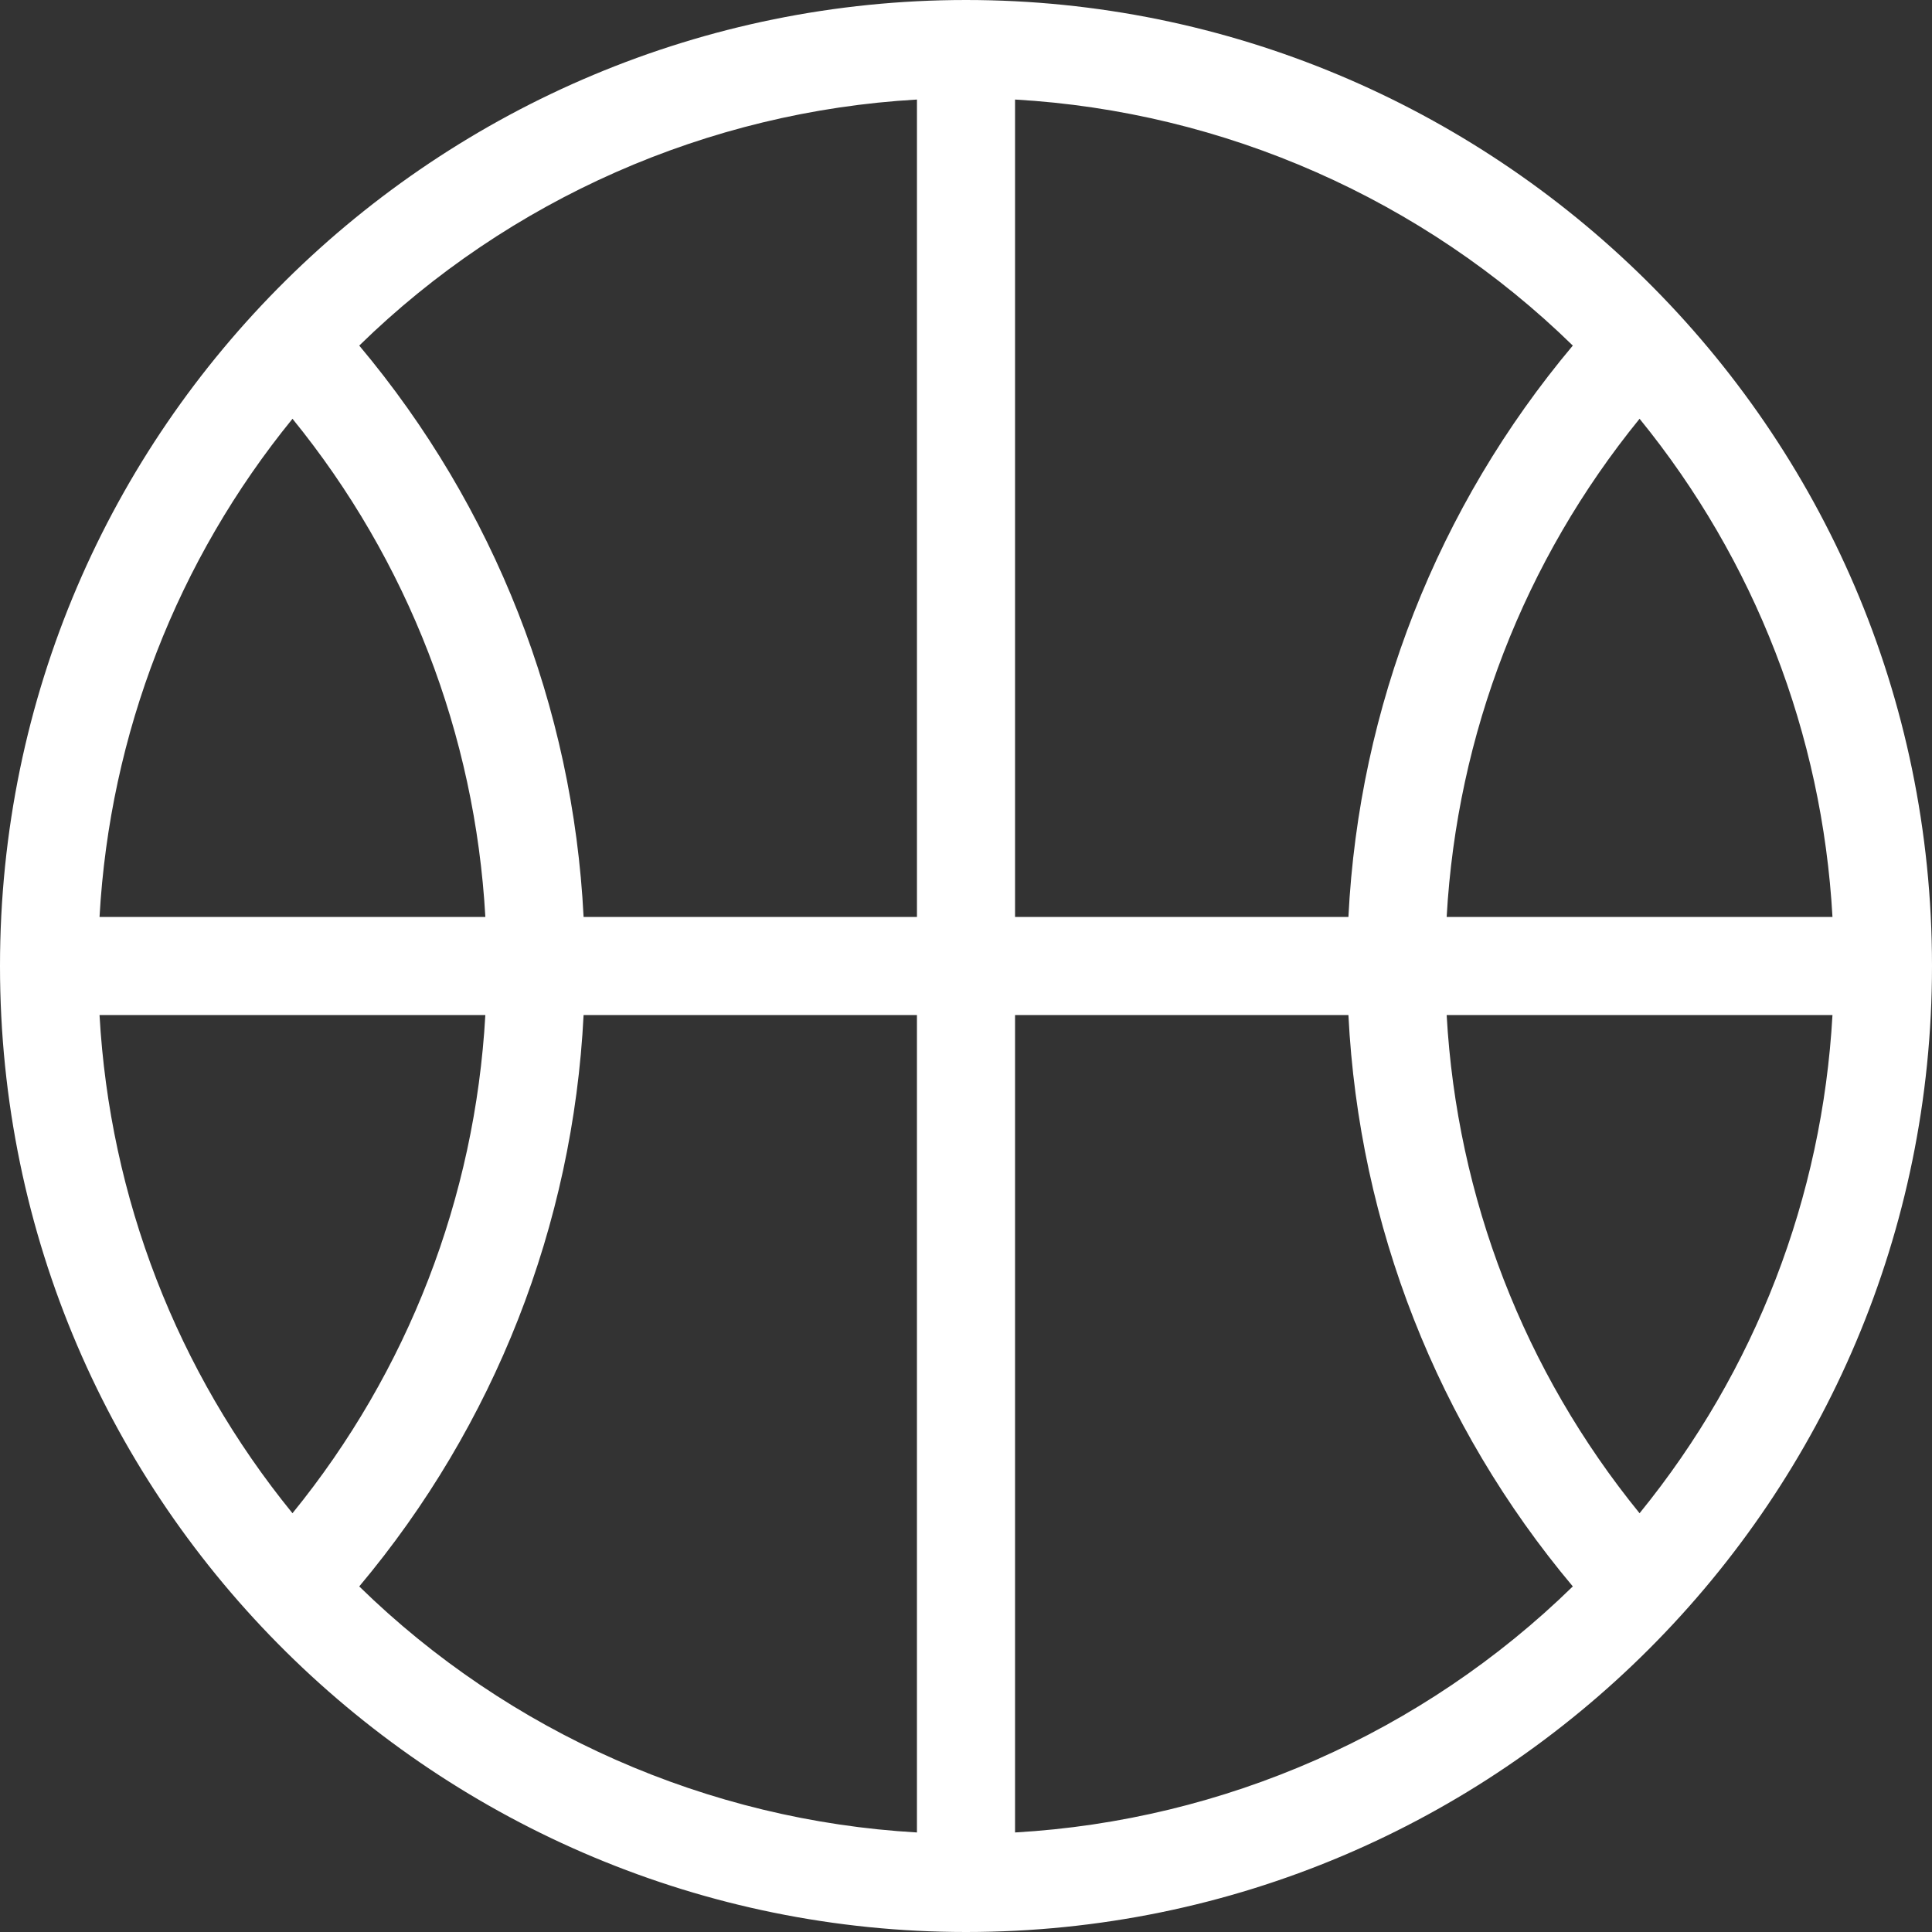 <?xml version="1.0" encoding="iso-8859-1"?>
<!-- Generator: Adobe Illustrator 19.0.0, SVG Export Plug-In . SVG Version: 6.00 Build 0)  -->
<svg xmlns="http://www.w3.org/2000/svg" xmlns:xlink="http://www.w3.org/1999/xlink" version="1.1" id="Layer_1" x="0px" y="0px" viewBox="0 0 301.328 301.328" style="enable-background:new 0 0 301.328 301.328;" xml:space="preserve" width="512px" height="512px">
<rect x="0" y="0" width="301.328" height="301.328" fill="#333333" stroke="none"/>
<g>
	<g>
		<path d="M150.664,0C68.698,0,0,66.354,0,150.664c0,84.405,68.794,150.664,150.664,150.664    c83.297,0,150.664-67.577,150.664-150.664C301.328,66.23,232.518,0,150.664,0z M45.619,65.315    c17.996,22.115,28.482,49.206,30.08,77.7H15.523C17.127,114.406,27.664,87.366,45.619,65.315z M15.523,158.314h60.174    c-1.597,28.494-12.084,55.585-30.08,77.7C27.567,213.85,17.119,186.786,15.523,158.314z M143.014,285.803    c-32.588-1.86-63.628-15.545-86.984-38.374c21.107-25.154,33.34-56.319,34.99-89.114h51.993V285.803z M143.014,143.014H91.021    c-1.65-32.794-13.883-63.96-34.99-89.114c23.353-22.829,54.395-36.513,86.984-38.374V143.014z M285.806,143.014h-60.174    c1.596-28.498,12.087-55.588,30.087-77.7C273.7,87.402,284.204,114.437,285.806,143.014z M158.314,15.525    c32.585,1.862,63.63,15.545,86.992,38.374c-21.112,25.149-33.348,56.315-34.998,89.114h-51.994V15.525z M158.314,285.803V158.314    h51.994c1.65,32.798,13.886,63.965,34.998,89.114C221.945,270.257,190.9,283.941,158.314,285.803z M255.719,236.014    c-18-22.112-28.49-49.203-30.088-77.7h60.174C284.214,186.714,273.827,213.76,255.719,236.014z" fill="#FFFFFF"/>
	</g>
</g>
<g>
</g>
<g>
</g>
<g>
</g>
<g>
</g>
<g>
</g>
<g>
</g>
<g>
</g>
<g>
</g>
<g>
</g>
<g>
</g>
<g>
</g>
<g>
</g>
<g>
</g>
<g>
</g>
<g>
</g>
</svg>
